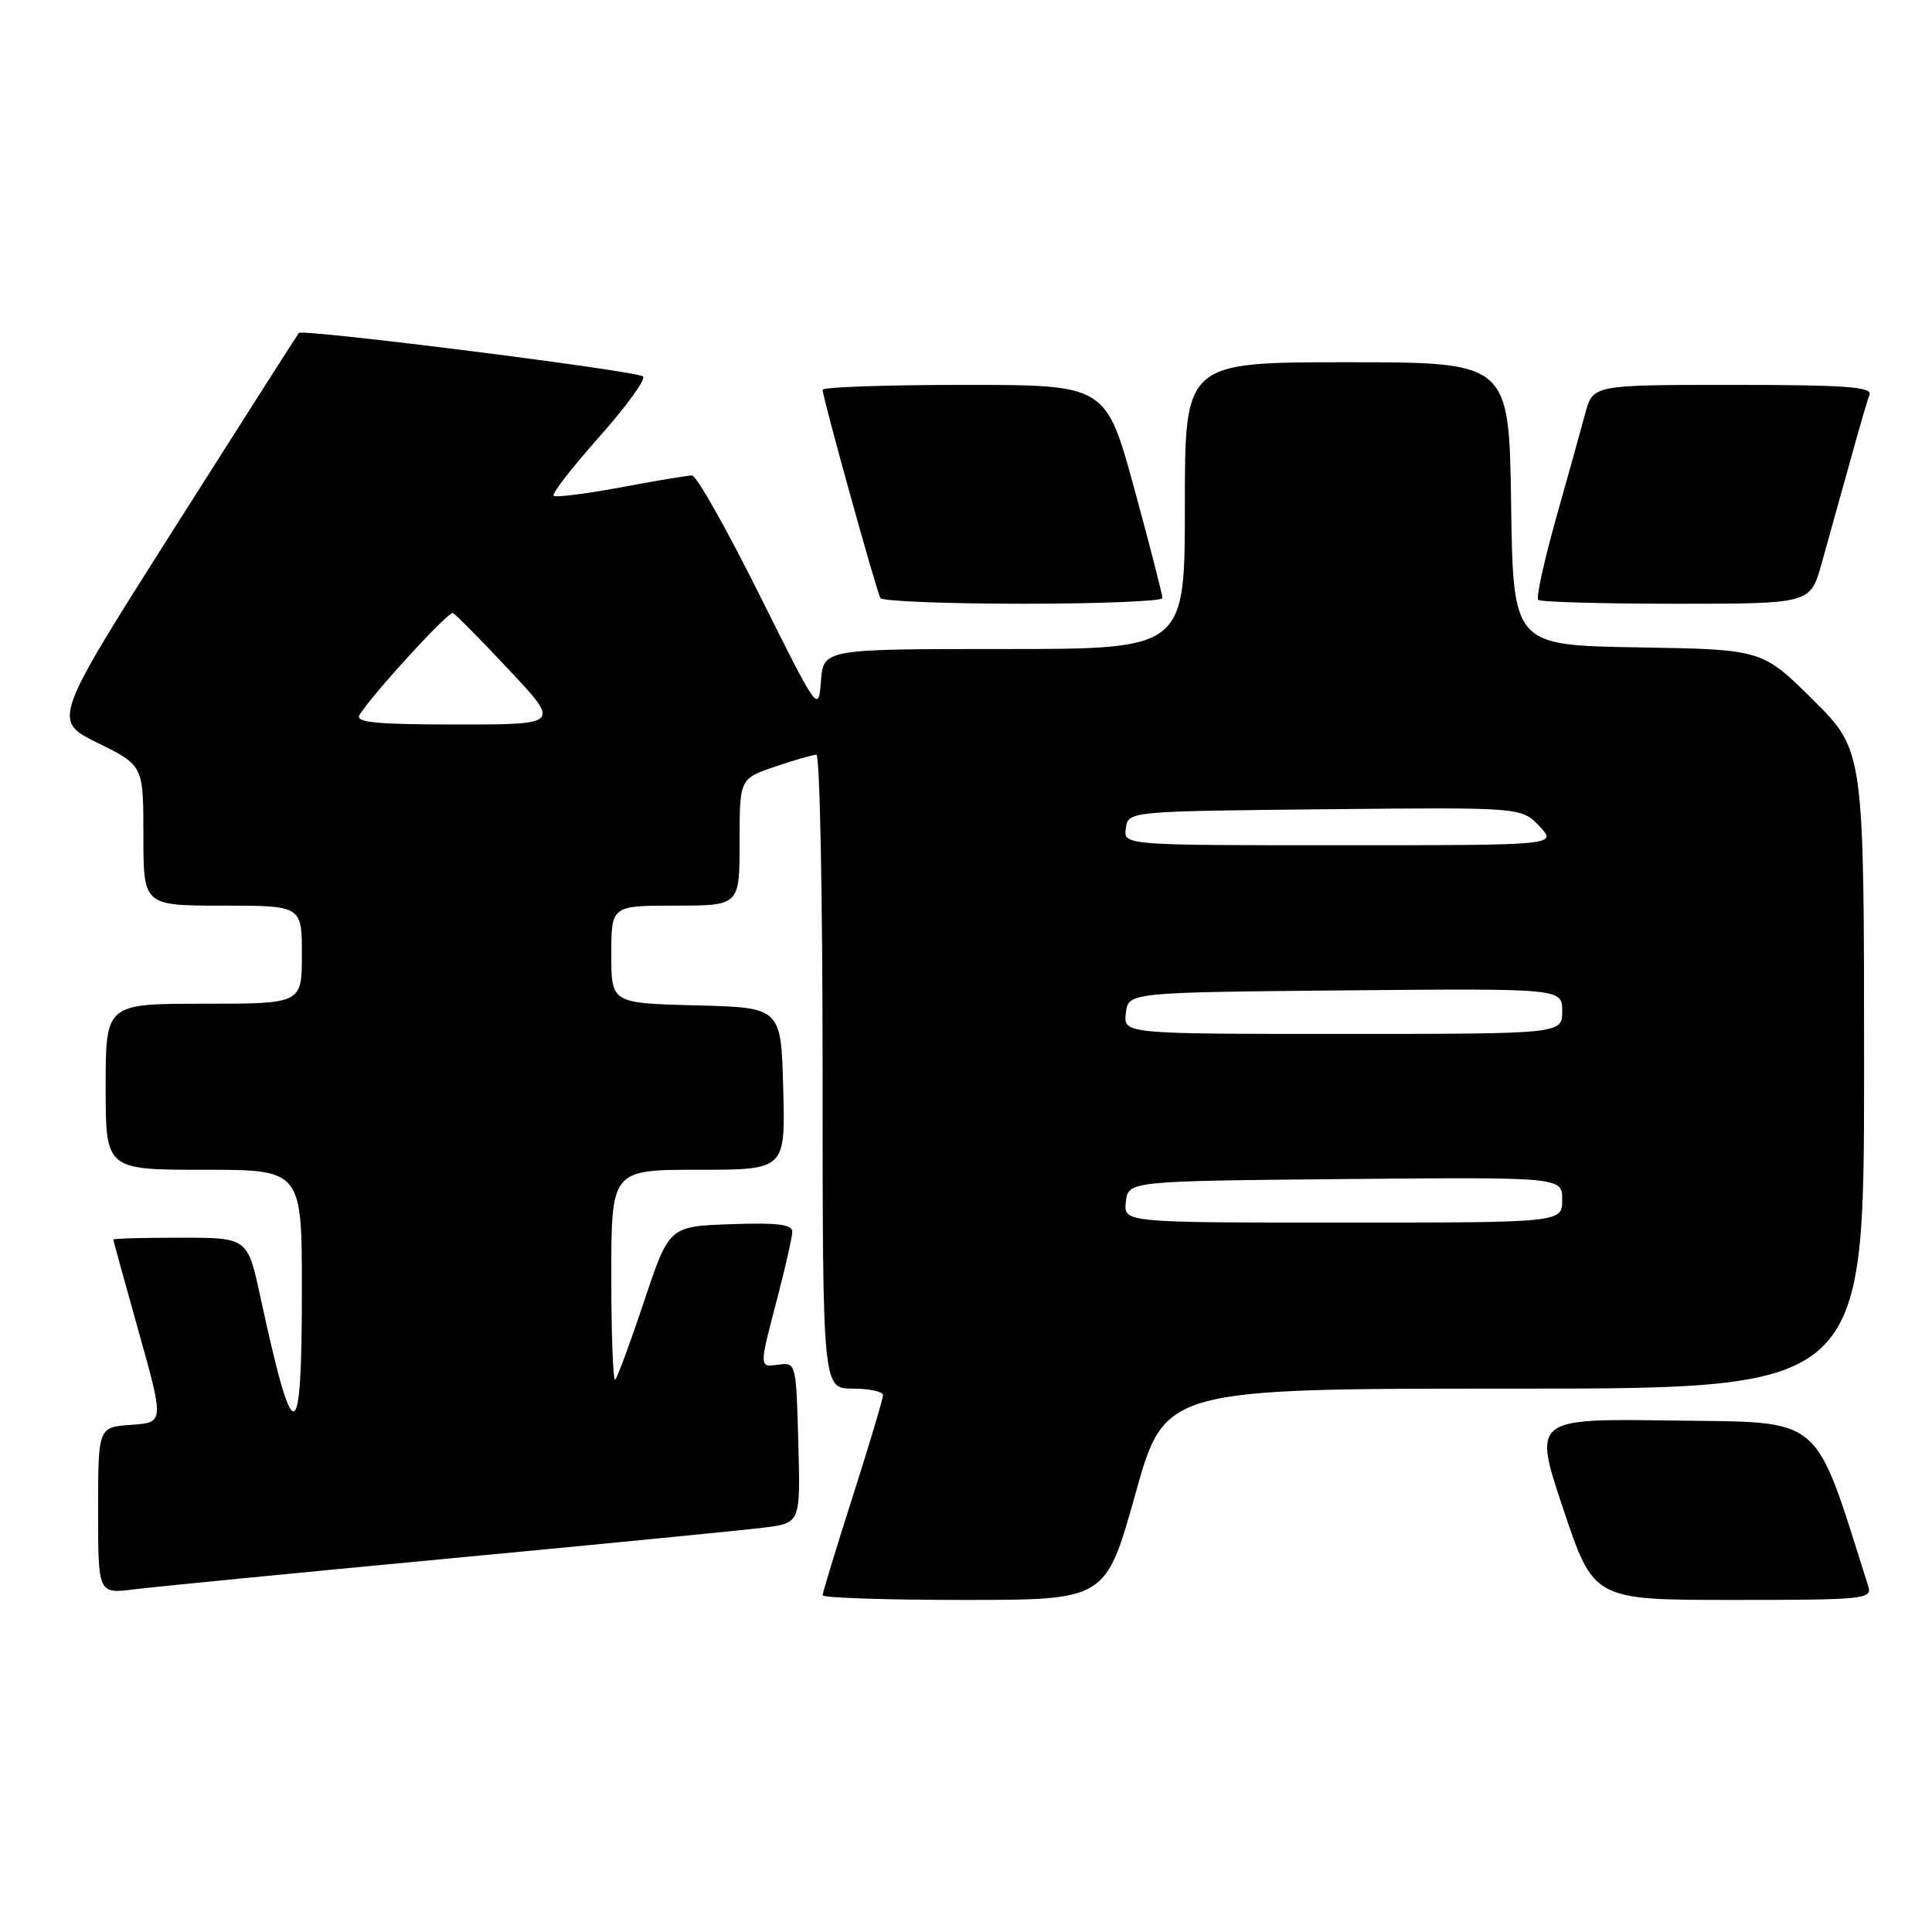 <?xml version="1.0" encoding="UTF-8" standalone="no"?>
<!DOCTYPE svg PUBLIC "-//W3C//DTD SVG 1.1//EN" "http://www.w3.org/Graphics/SVG/1.1/DTD/svg11.dtd" >
<svg xmlns="http://www.w3.org/2000/svg" xmlns:xlink="http://www.w3.org/1999/xlink" version="1.1" viewBox="0 0 256 256">
 <g >
 <path fill="currentColor"
d=" M 150.43 198.00 C 154.34 184.00 154.34 184.00 200.67 184.00 C 247.00 184.00 247.00 184.00 247.00 141.72 C 247.00 99.45 247.00 99.45 240.25 92.75 C 233.50 86.05 233.50 86.05 217.00 85.78 C 200.50 85.50 200.50 85.50 200.23 66.75 C 199.96 48.00 199.96 48.00 178.48 48.00 C 157.00 48.00 157.00 48.00 157.00 67.00 C 157.00 86.00 157.00 86.00 133.06 86.00 C 109.11 86.00 109.11 86.00 108.78 90.25 C 108.45 94.47 108.40 94.39 100.60 78.75 C 96.28 70.09 92.28 63.00 91.70 63.00 C 91.13 63.00 86.87 63.71 82.24 64.58 C 77.61 65.44 73.61 65.94 73.35 65.69 C 73.10 65.43 75.82 61.92 79.41 57.88 C 83.00 53.84 85.61 50.24 85.21 49.88 C 84.40 49.14 40.09 43.55 39.60 44.12 C 39.42 44.33 32.00 55.97 23.10 69.99 C 6.93 95.48 6.93 95.48 12.96 98.45 C 19.00 101.43 19.00 101.43 19.00 110.71 C 19.00 120.00 19.00 120.00 29.50 120.00 C 40.00 120.00 40.00 120.00 40.00 126.50 C 40.00 133.00 40.00 133.00 27.00 133.00 C 14.00 133.00 14.00 133.00 14.00 144.00 C 14.00 155.00 14.00 155.00 27.00 155.00 C 40.00 155.00 40.00 155.00 40.00 171.00 C 40.00 192.15 38.92 192.30 34.48 171.75 C 32.80 164.00 32.80 164.00 23.90 164.00 C 19.00 164.00 15.01 164.11 15.01 164.25 C 15.02 164.39 16.54 169.90 18.39 176.50 C 21.75 188.50 21.75 188.50 17.38 188.80 C 13.00 189.11 13.00 189.11 13.00 200.15 C 13.00 211.19 13.00 211.19 17.75 210.60 C 20.36 210.27 39.15 208.43 59.50 206.51 C 79.85 204.59 98.65 202.74 101.28 202.41 C 106.07 201.80 106.07 201.80 105.78 191.15 C 105.51 180.75 105.45 180.51 103.25 180.81 C 100.54 181.19 100.55 181.36 103.00 172.00 C 104.08 167.88 104.97 163.92 104.98 163.21 C 105.00 162.24 102.99 161.99 96.84 162.21 C 88.67 162.50 88.67 162.50 85.36 172.39 C 83.54 177.84 81.81 182.52 81.52 182.81 C 81.24 183.10 81.00 176.96 81.00 169.17 C 81.00 155.00 81.00 155.00 92.53 155.00 C 104.07 155.00 104.07 155.00 103.78 144.25 C 103.50 133.50 103.50 133.50 92.25 133.22 C 81.00 132.93 81.00 132.93 81.00 126.47 C 81.00 120.00 81.00 120.00 89.50 120.00 C 98.00 120.00 98.00 120.00 98.00 111.59 C 98.00 103.19 98.00 103.19 102.68 101.59 C 105.25 100.72 107.73 100.00 108.18 100.00 C 108.63 100.00 109.00 118.90 109.00 142.00 C 109.00 184.00 109.00 184.00 113.00 184.00 C 115.20 184.00 117.00 184.39 117.00 184.87 C 117.00 185.35 115.20 191.38 113.00 198.26 C 110.80 205.14 109.00 211.05 109.00 211.38 C 109.00 211.72 117.44 212.00 127.76 212.00 C 146.52 212.00 146.52 212.00 150.43 198.00 Z  M 247.56 210.20 C 240.23 187.11 241.90 188.52 221.73 188.23 C 203.13 187.96 203.13 187.96 207.15 199.98 C 211.18 212.00 211.18 212.00 229.66 212.00 C 246.99 212.00 248.10 211.89 247.56 210.20 Z  M 154.03 79.25 C 154.04 78.84 152.36 72.31 150.30 64.75 C 146.54 51.00 146.54 51.00 127.77 51.00 C 117.45 51.00 109.00 51.29 109.00 51.65 C 109.00 52.66 116.15 78.40 116.66 79.25 C 116.91 79.66 125.42 80.00 135.56 80.00 C 145.70 80.00 154.01 79.66 154.03 79.25 Z  M 241.35 74.75 C 242.16 71.86 243.82 65.92 245.03 61.55 C 246.23 57.17 247.44 53.01 247.72 52.30 C 248.11 51.26 244.45 51.00 229.65 51.00 C 211.08 51.00 211.08 51.00 210.06 54.75 C 209.51 56.81 207.76 63.10 206.17 68.73 C 204.59 74.36 203.53 79.20 203.82 79.48 C 204.10 79.77 212.33 80.00 222.10 80.00 C 239.86 80.00 239.86 80.00 241.35 74.75 Z  M 149.18 159.25 C 149.50 156.50 149.50 156.50 178.25 156.23 C 207.00 155.97 207.00 155.97 207.00 158.98 C 207.00 162.00 207.00 162.00 177.93 162.00 C 148.87 162.00 148.87 162.00 149.18 159.25 Z  M 149.18 134.25 C 149.50 131.50 149.50 131.50 178.25 131.23 C 207.00 130.97 207.00 130.97 207.00 133.98 C 207.00 137.00 207.00 137.00 177.93 137.00 C 148.87 137.00 148.87 137.00 149.18 134.25 Z  M 149.18 109.75 C 149.50 107.50 149.50 107.50 175.56 107.23 C 201.62 106.97 201.62 106.97 203.98 109.48 C 206.35 112.00 206.35 112.00 177.60 112.00 C 148.86 112.00 148.86 112.00 149.18 109.75 Z  M 47.63 94.75 C 49.19 92.14 59.42 80.97 60.01 81.23 C 60.35 81.38 63.70 84.76 67.44 88.75 C 74.24 96.00 74.24 96.00 60.56 96.00 C 49.89 96.00 47.05 95.73 47.63 94.75 Z "/>
</g>
</svg>